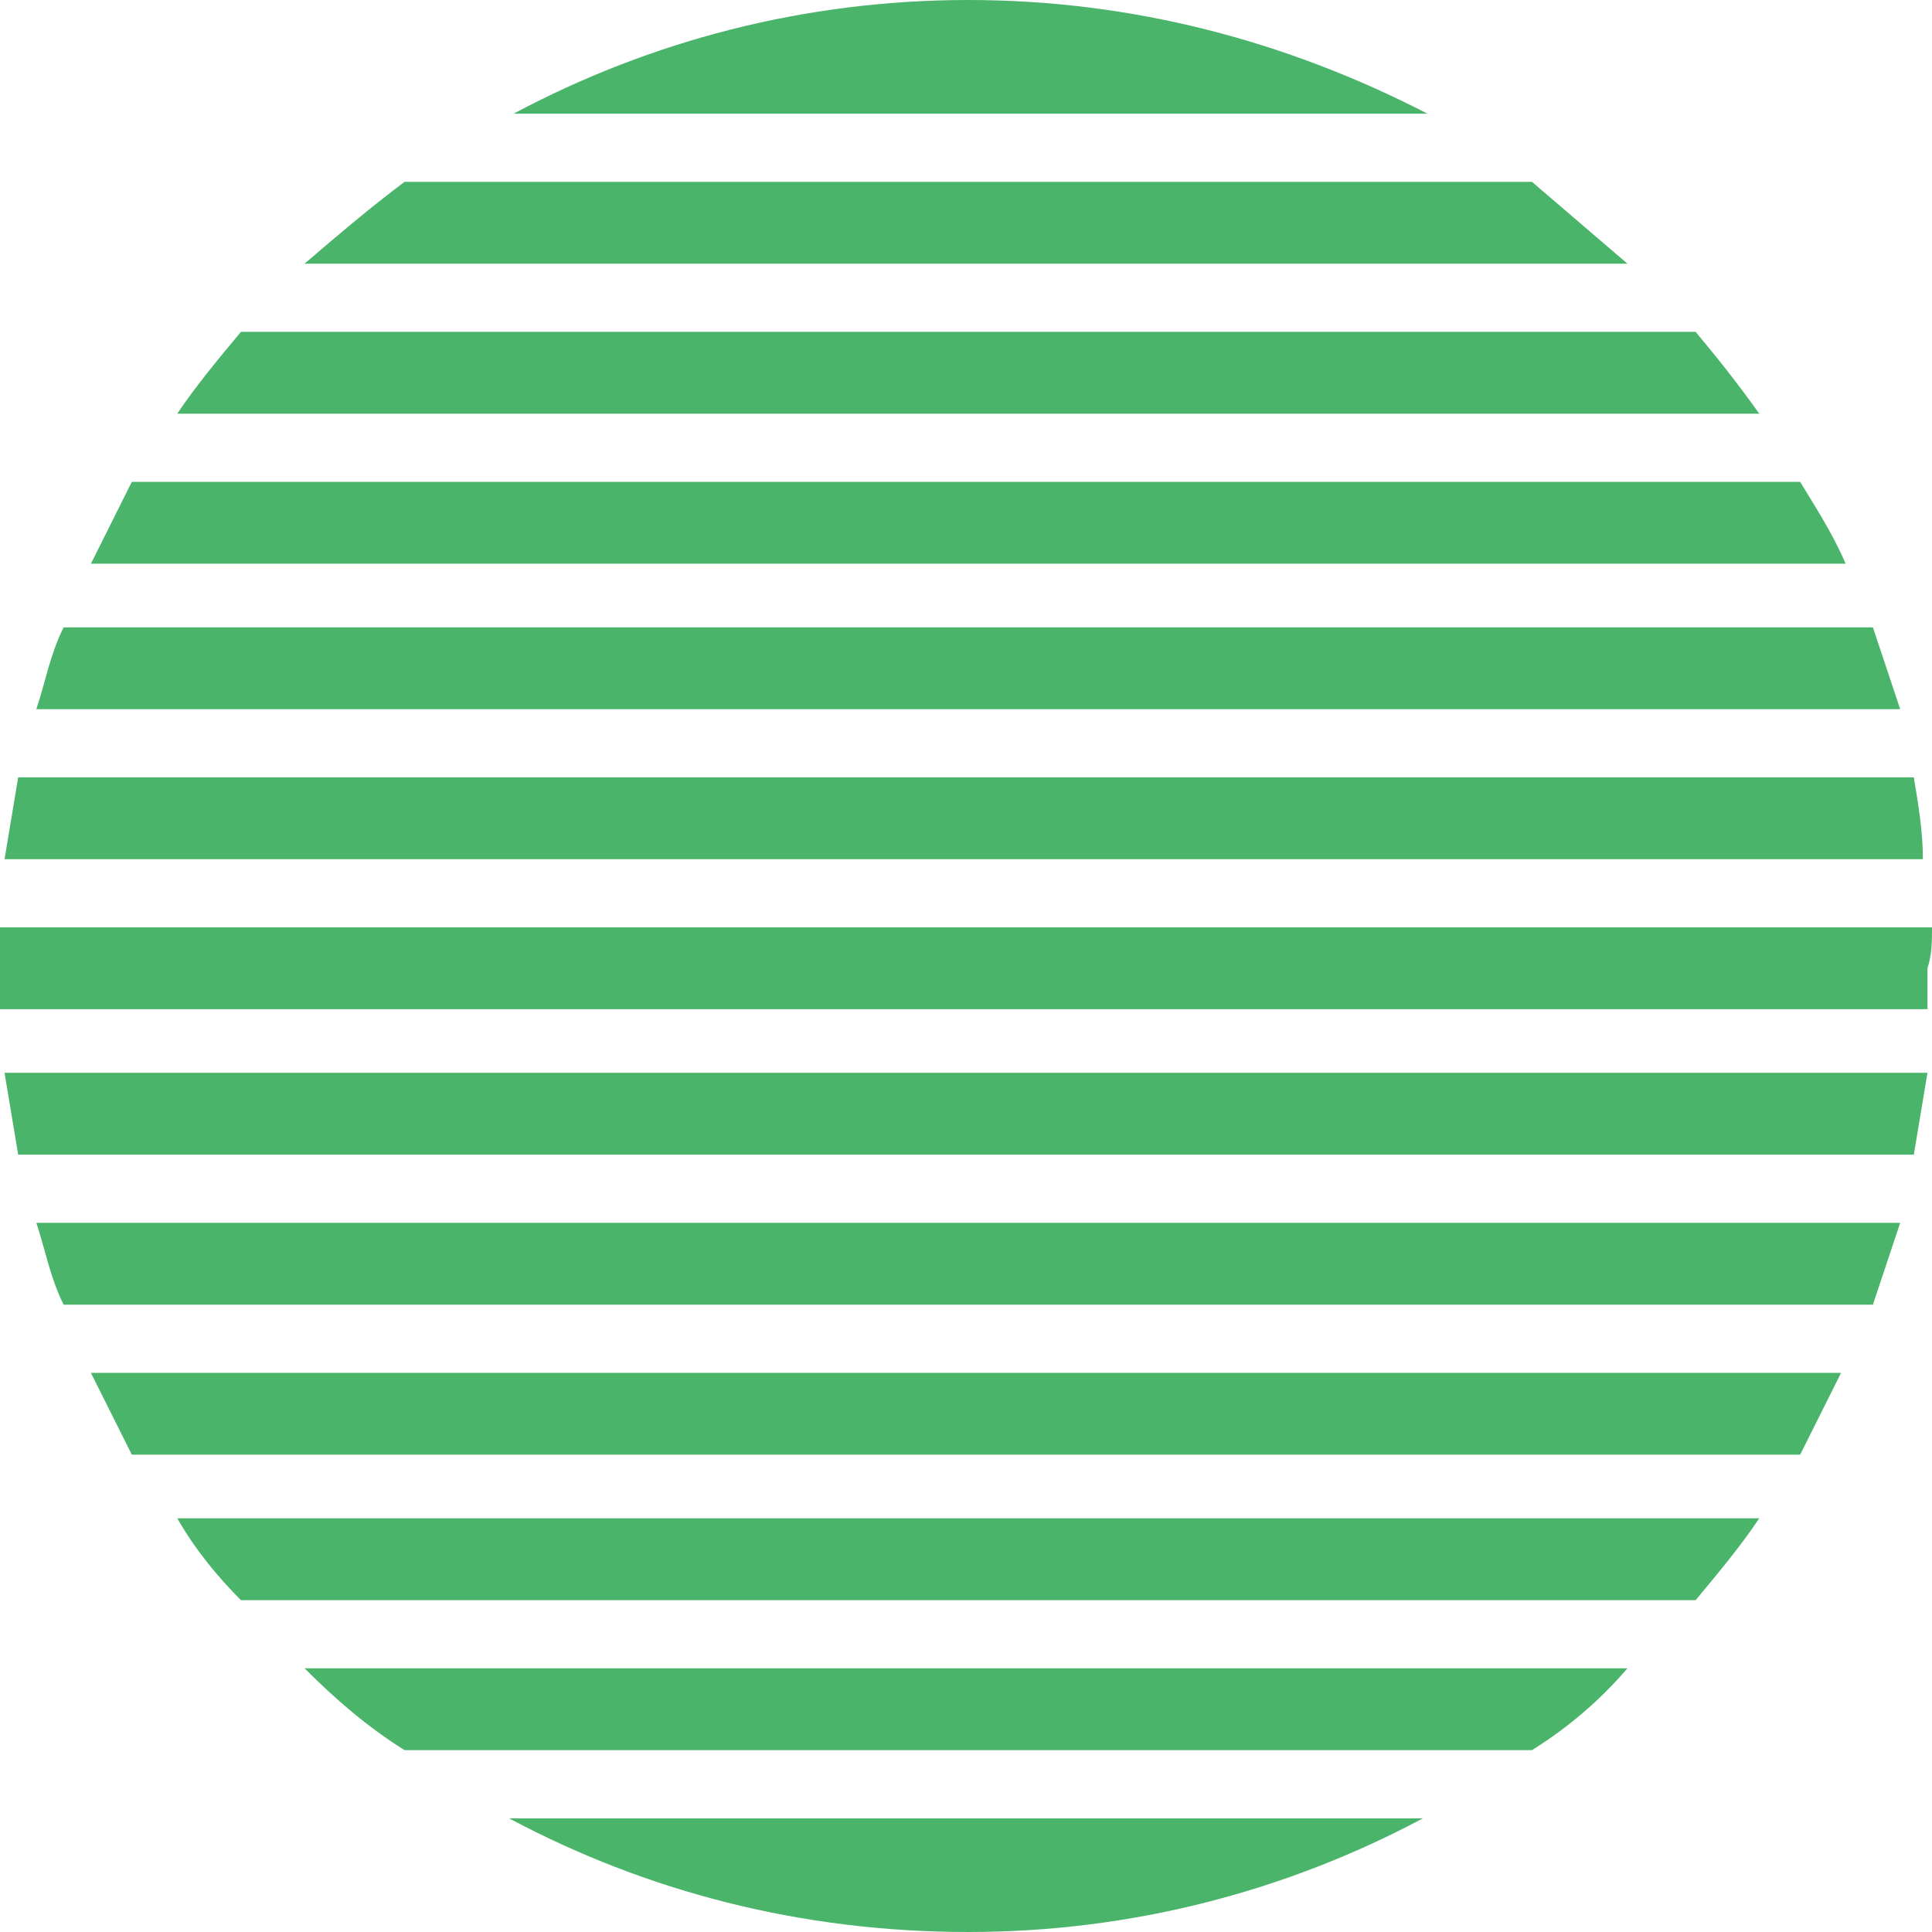 <svg width="83" height="83" viewBox="0 0 83 83" fill="none" xmlns="http://www.w3.org/2000/svg">
<g clip-path="url(#clip0_113_1588)">
<path d="M82.219 33.395H0.781C0.586 34.567 0.391 35.739 0.195 36.911H82.609C82.609 35.739 82.414 34.567 82.219 33.395Z" fill="#4AB46A"/>
<path d="M83 39.84H0C0 40.426 0 41.012 0 41.598C0 42.184 0 42.77 0 43.355H82.805C82.805 42.77 82.805 42.184 82.805 41.598C83 41.012 83 40.426 83 39.84Z" fill="#4AB46A"/>
<path d="M77.336 20.701H5.663C5.078 21.873 4.492 23.045 3.906 24.216H79.289C78.703 22.849 77.922 21.678 77.336 20.701Z" fill="#4AB46A"/>
<path d="M80.461 26.951H2.734C2.148 28.122 1.953 29.294 1.562 30.466H81.633C81.242 29.294 80.852 28.122 80.461 26.951Z" fill="#4AB46A"/>
<path d="M0.781 49.605H82.219C82.414 48.433 82.609 47.261 82.805 46.089H0.195C0.391 47.261 0.586 48.433 0.781 49.605Z" fill="#4AB46A"/>
<path d="M2.734 56.05H80.461C80.852 54.878 81.242 53.706 81.633 52.534H1.562C1.953 53.706 2.148 54.878 2.734 56.05Z" fill="#4AB46A"/>
<path d="M41.598 83C48.628 83 55.268 81.242 61.127 78.118H21.873C27.732 81.242 34.372 83 41.598 83Z" fill="#4AB46A"/>
<path d="M10.351 68.744H72.845C73.821 67.572 74.798 66.4 75.579 65.228H7.616C8.398 66.595 9.374 67.767 10.351 68.744Z" fill="#4AB46A"/>
<path d="M5.663 62.494H77.336C77.922 61.322 78.508 60.151 79.094 58.979H3.906C4.492 60.151 5.078 61.322 5.663 62.494Z" fill="#4AB46A"/>
<path d="M17.381 75.188H65.814C67.376 74.212 68.743 73.04 69.915 71.673H13.085C14.452 73.04 15.819 74.212 17.381 75.188Z" fill="#4AB46A"/>
<path d="M72.845 14.257H10.351C9.374 15.428 8.398 16.6 7.616 17.772H75.579C74.602 16.405 73.821 15.428 72.845 14.257Z" fill="#4AB46A"/>
<path d="M41.597 0C34.567 0 27.927 1.758 22.068 4.882H61.322C55.268 1.758 48.628 0 41.597 0Z" fill="#4AB46A"/>
<path d="M65.814 7.812H17.381C15.819 8.984 14.452 10.155 13.085 11.327H69.915C68.548 10.155 67.181 8.984 65.814 7.812Z" fill="#4AB46A"/>
</g>
<defs>
<clipPath id="clip0_113_1588">
<rect width="83" height="83" fill="white"/>
</clipPath>
</defs>
</svg>
